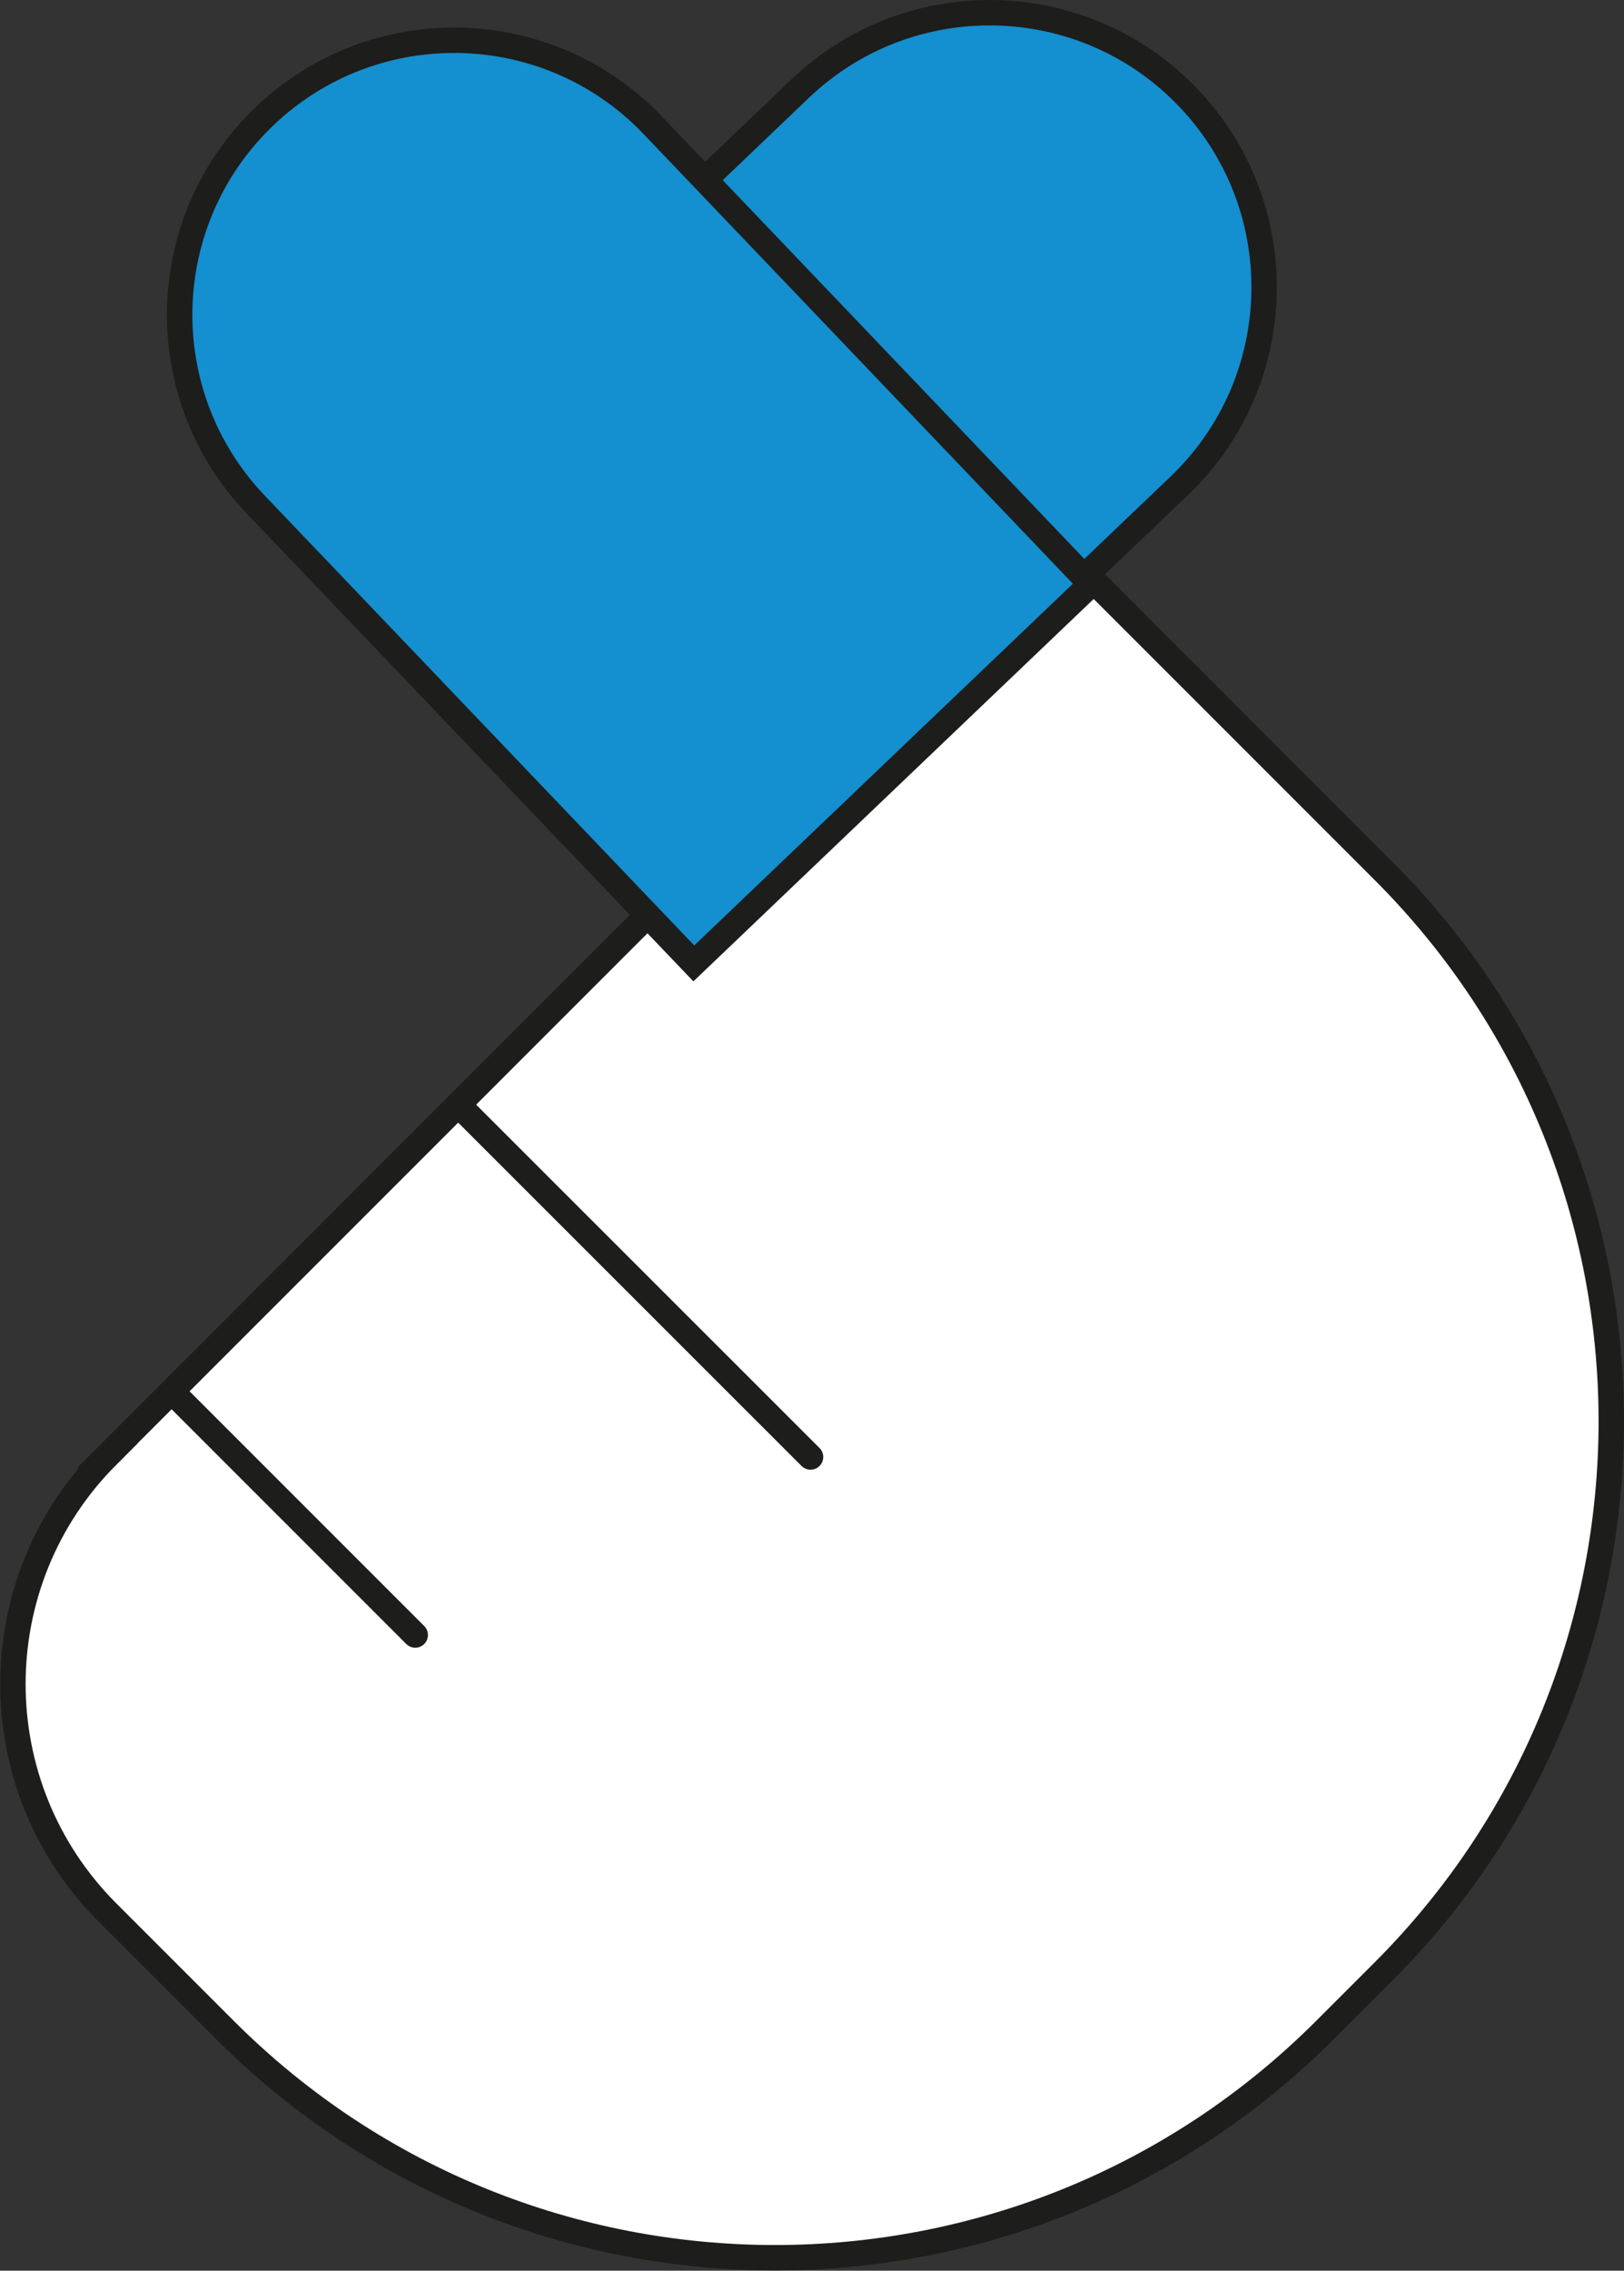 <?xml version="1.0" encoding="UTF-8"?>
<svg id="Camada_2" data-name="Camada 2" xmlns="http://www.w3.org/2000/svg" viewBox="0 0 127.85 178.71">
  <rect x="0" y="0" width="127.85" height="178.71" fill="#333333" stroke="none"/>
  <defs>
    <style>
      .cls-1 {
        fill: none;
        stroke-linecap: round;
      }

      .cls-1, .cls-2, .cls-3 {
        stroke: #1d1d1b;
        stroke-miterlimit: 10;
        stroke-width: 2px;
      }

      .cls-2 {
        fill: #fff;
      }

      .cls-3 {
        fill: #148fcf;
      }
    </style>
  </defs>
  <g id="Camada_1-2" data-name="Camada 1">
    <g>
      <path class="cls-2" d="m32.27,72.33h103.3c.16,0,.29.13.29.29v38.22c0,33.8-27.44,61.24-61.24,61.24h-6.52c-33.8,0-61.24-27.44-61.24-61.24v-13.08c0-14.03,11.39-25.42,25.42-25.42Z" transform="translate(-65.52 86.24) rotate(-45)"/>
      <line class="cls-1" x1="14.2" y1="110.19" x2="32.69" y2="128.68"/>
      <line class="cls-1" x1="36.76" y1="87.63" x2="63.81" y2="114.67"/>
      <path class="cls-3" d="m67.04-3.65h0c11.93,0,21.61,9.68,21.61,21.61v51.68h-43.22V17.96c0-11.93,9.68-21.61,21.61-21.61Z" transform="translate(44.6 -38.28) rotate(46.32)"/>
      <path class="cls-3" d="m45.54-.75h0c11.93,0,21.61,9.68,21.61,21.61v49.95H23.93V20.86C23.93,8.93,33.61-.75,45.54-.75Z" transform="translate(-11.59 41.14) rotate(-43.68)"/>
    </g>
  </g>
</svg>